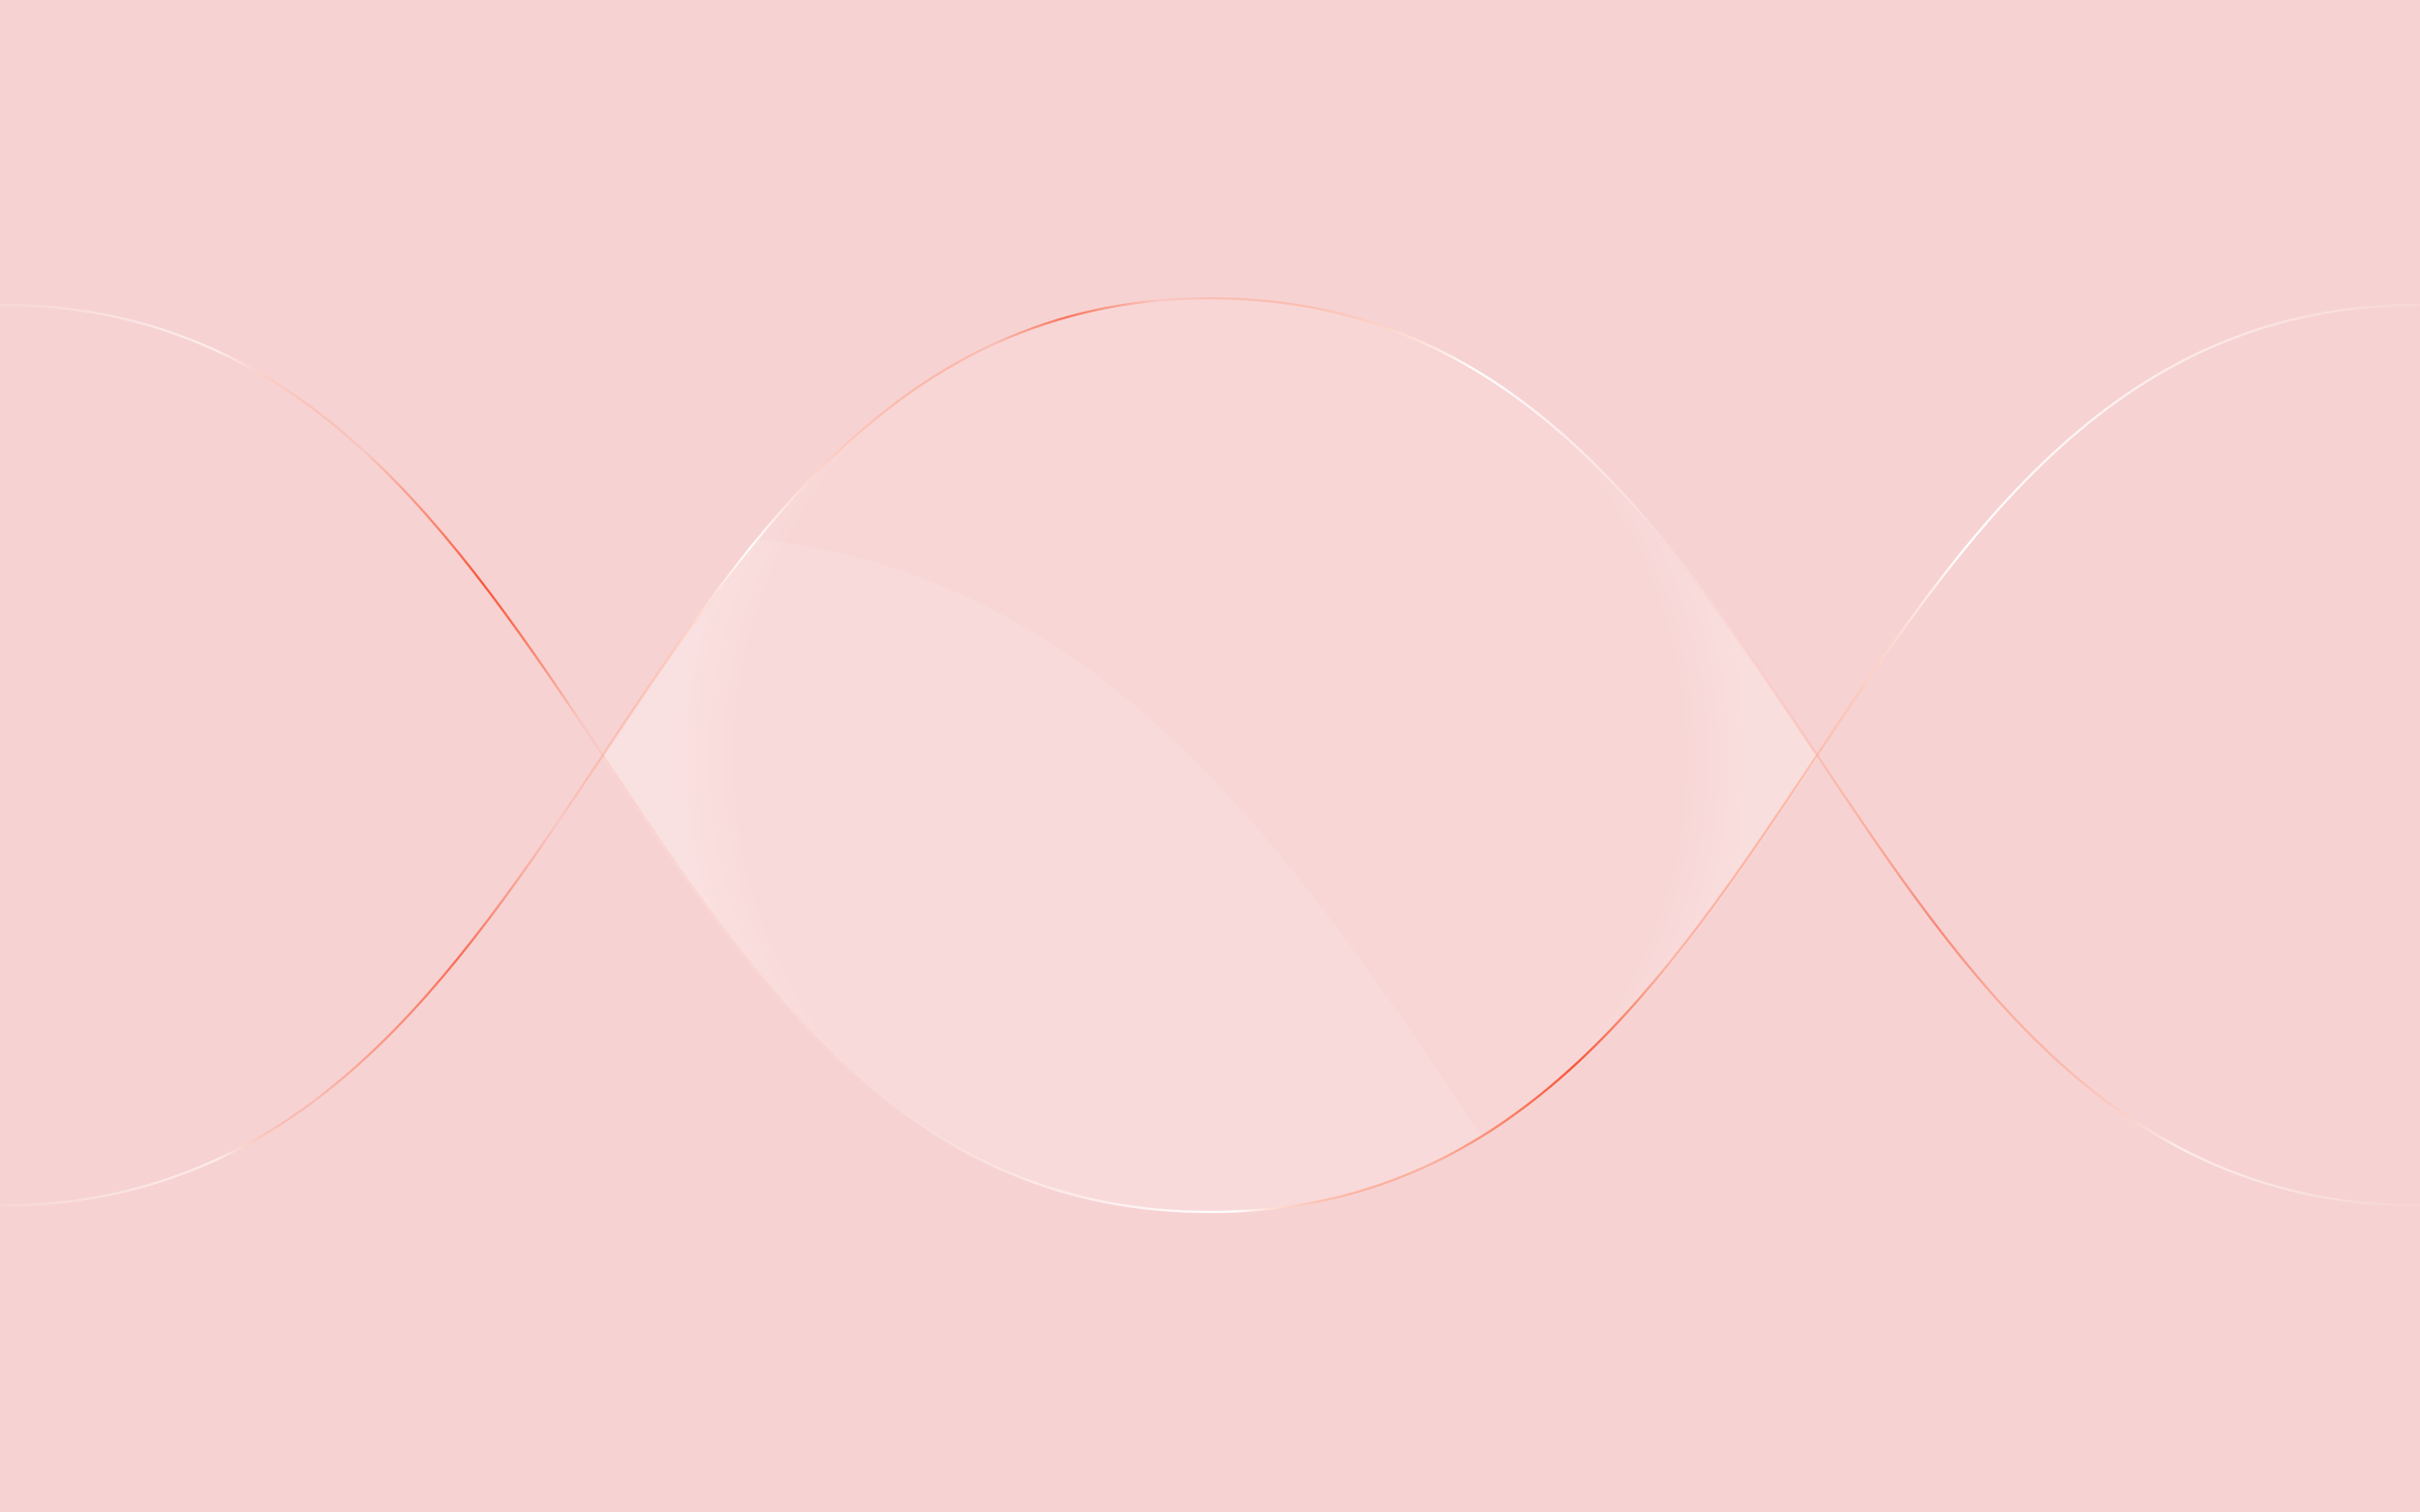 <svg id="BG" xmlns="http://www.w3.org/2000/svg" xmlns:xlink="http://www.w3.org/1999/xlink" viewBox="0 0 5760 3600"><defs><style>.cls-1{fill:#f7d2d2;}.cls-2{fill:url(#linear-gradient);}.cls-3{fill:#fff;opacity:0.1;}.cls-4{opacity:0.19;fill:url(#radial-gradient);}.cls-5{fill:url(#linear-gradient-2);}</style><linearGradient id="linear-gradient" x1="9197.56" y1="8747.3" x2="14957.56" y2="8747.3" gradientTransform="translate(-9197.56 -6957.54)" gradientUnits="userSpaceOnUse"><stop offset="0" stop-color="#fff" stop-opacity="0.1"/><stop offset="0.09" stop-color="#fff" stop-opacity="0.6"/><stop offset="0.13" stop-color="#ff612f" stop-opacity="0.2"/><stop offset="0.19" stop-color="#f75338" stop-opacity="0.8"/><stop offset="0.23" stop-color="#ff612f" stop-opacity="0.1"/><stop offset="0.31" stop-color="#fff"/><stop offset="0.41" stop-color="#ff612f" stop-opacity="0.2"/><stop offset="0.44" stop-color="#f75338" stop-opacity="0.8"/><stop offset="0.48" stop-color="#ff612f" stop-opacity="0.1"/><stop offset="0.61" stop-color="#fff"/><stop offset="0.69" stop-color="#fff" stop-opacity="0.1"/><stop offset="0.77" stop-color="#ff612f" stop-opacity="0.3"/><stop offset="0.8" stop-color="#f75338" stop-opacity="0.6"/><stop offset="0.83" stop-color="#ff612f" stop-opacity="0.3"/><stop offset="0.9" stop-color="#fff" stop-opacity="0.6"/><stop offset="0.99" stop-color="#fff" stop-opacity="0.1"/></linearGradient><radialGradient id="radial-gradient" cx="12077.56" cy="8762.72" r="1278.75" gradientTransform="translate(-9197.56 -6957.54)" gradientUnits="userSpaceOnUse"><stop offset="0.88" stop-color="#fff" stop-opacity="0"/><stop offset="1" stop-color="#fff"/></radialGradient><linearGradient id="linear-gradient-2" x1="9197.56" y1="8762.72" x2="14957.23" y2="8762.72" gradientTransform="translate(-9197.56 -6957.54)" gradientUnits="userSpaceOnUse"><stop offset="0" stop-color="#fff" stop-opacity="0.1"/><stop offset="0.09" stop-color="#fff" stop-opacity="0.6"/><stop offset="0.15" stop-color="#ff612f" stop-opacity="0.1"/><stop offset="0.2" stop-color="#f75338"/><stop offset="0.2" stop-color="#f75438" stop-opacity="0.96"/><stop offset="0.21" stop-color="#f85636" stop-opacity="0.84"/><stop offset="0.22" stop-color="#fa5934" stop-opacity="0.64"/><stop offset="0.23" stop-color="#fd5d32" stop-opacity="0.38"/><stop offset="0.24" stop-color="#ff612f" stop-opacity="0.1"/><stop offset="0.38" stop-color="#fff" stop-opacity="0.1"/><stop offset="0.51" stop-color="#fff"/><stop offset="0.59" stop-color="#ff612f" stop-opacity="0.3"/><stop offset="0.65" stop-color="#f75338"/><stop offset="0.69" stop-color="#ff612f" stop-opacity="0.3"/><stop offset="0.81" stop-color="#fff"/><stop offset="1" stop-color="#fff" stop-opacity="0.1"/></linearGradient></defs><title>Artboard 6</title><rect class="cls-1" width="5760" height="3600"/><path class="cls-2" d="M5760,2871.94c-173.39,0-330.12-30.42-479.15-93-132.75-55.73-256.27-135.89-377.62-245.05-225.25-202.64-408.35-477.18-585.43-742.69C4140.9,1526,3958,1251.74,3733.23,1049.55c-120.9-108.76-243.93-188.62-376.13-244.12-148.37-62.28-304.43-92.56-477.1-92.56s-328.73,30.28-477.1,92.56c-132.2,55.5-255.23,135.36-376.13,244.12C1802,1251.74,1619.1,1526,1442.2,1791.23c-177.08,265.5-360.18,540-585.43,742.68C735.43,2643.07,611.91,2723.23,479.15,2779c-149,62.56-305.76,93-479.14,93v-5.29c172.67,0,328.73-30.29,477.09-92.57,132.2-55.5,255.24-135.35,376.13-244.11,224.75-202.19,407.67-476.45,584.57-741.68,177.08-265.5,360.18-540,585.43-742.68,121.34-109.16,244.86-189.32,377.62-245.06,149-62.56,305.76-93,479.15-93s330.12,30.41,479.15,93c132.75,55.74,256.28,135.89,377.62,245.06,225.25,202.63,408.35,477.18,585.43,742.68C4499.1,2053.52,4682,2327.78,4906.77,2530c120.9,108.76,243.93,188.61,376.13,244.11,148.37,62.28,304.43,92.56,477.1,92.56Z"/><path class="cls-3" d="M4325.11,1797.28C3963.42,1255,3603.43,710.22,2880.09,710.22s-1083.45,545-1445.19,1087.31c361.69,542.31,721.65,1087.18,1445,1087.18S3963.36,2339.67,4325.11,1797.28Z"/><path class="cls-3" d="M1434.9,1797.53c361.69,542.31,721.65,1087.18,1445,1087.18,255.54,0,465.69-68.06,646.63-179.92C3081.15,2037,2633,1373.48,1802.34,1283.36,1671.51,1442.23,1553.3,1620,1434.9,1797.53Z"/><path class="cls-4" d="M4325.11,1805c-361.69-542.26-721.68-1087.06-1445-1087.06s-1083.45,545-1445.19,1087.31c361.69,542.31,721.65,1087.18,1445,1087.18S3963.36,2347.38,4325.11,1805Z"/><path class="cls-5" d="M2879.82,2887.36c-173.37,0-330.1-30.41-479.12-93-132.74-55.73-256.26-135.89-377.59-245.05-225.24-202.64-408.33-477.18-585.4-742.68-176.89-265.23-359.79-539.49-584.54-741.68C732.29,956.21,609.26,876.36,477.07,820.86,328.71,758.57,172.66,728.29,0,728.29V723c173.38,0,330.1,30.41,479.12,93,132.75,55.73,256.26,135.89,377.6,245,225.23,202.63,408.33,477.18,585.39,742.68,176.89,265.23,359.8,539.49,584.54,741.68,120.89,108.76,243.91,188.61,376.1,244.11,148.36,62.29,304.41,92.57,477.07,92.57s328.72-30.28,477.08-92.57c132.19-55.5,255.22-135.35,376.11-244.11,224.74-202.19,407.65-476.45,584.53-741.68,177.07-265.5,360.17-540,585.41-742.68C5024.28,951.87,5147.8,871.71,5280.55,816c149-62.56,305.74-93,479.12-93v5.29c-172.66,0-328.71,30.28-477.07,92.57-132.19,55.5-255.22,135.35-376.11,244.11-224.74,202.19-407.65,476.45-584.54,741.68-177.07,265.5-360.17,540-585.4,742.68-121.34,109.16-244.86,189.32-377.6,245.05C3209.93,2857,3053.21,2887.36,2879.82,2887.36Z"/></svg>